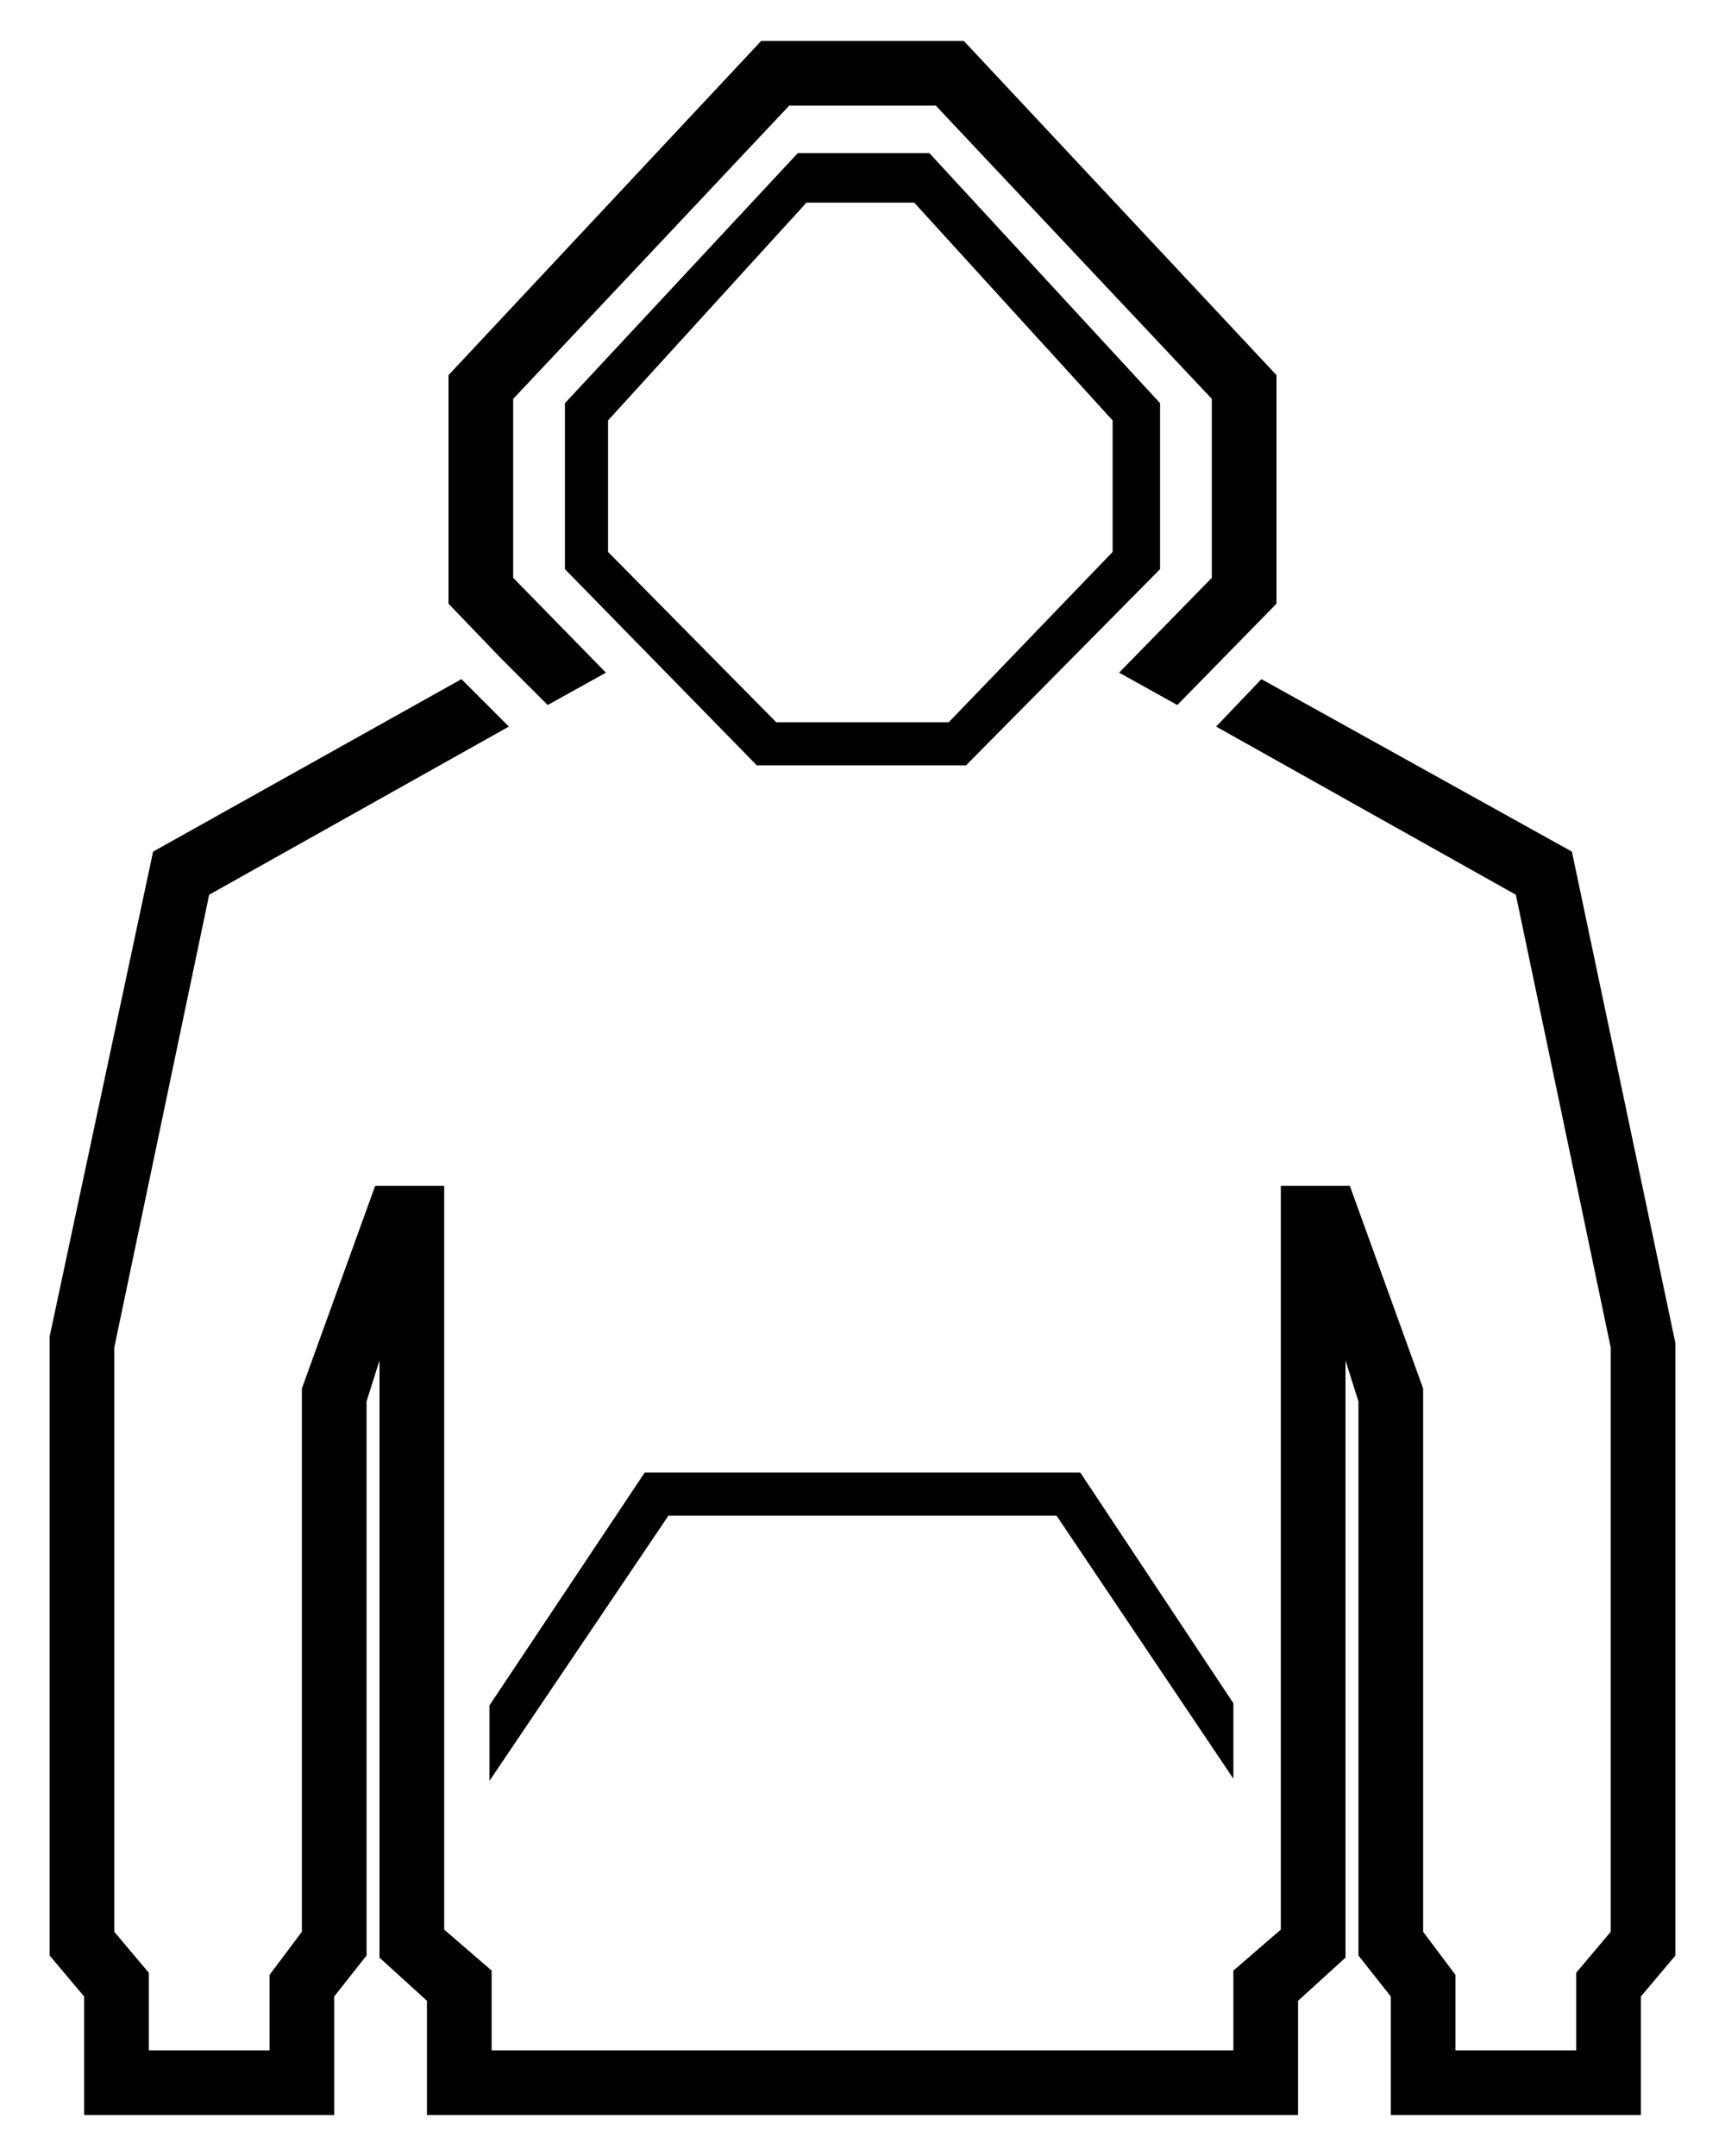 <svg xmlns="http://www.w3.org/2000/svg" version="1.1" viewBox="10 0 80 100">
    <g>
        <path
            d="M63.8,26.4v-7.7L53.1,7.1h-6.1L36.2,18.7v7.7l8.9,9.1h9.7L63.8,26.4z M46,33.5l-7.8-7.9v-6.1l9.2-10.1l5,0l9.2,10.1v6.1   L54,33.5H46z" />
        <polygon
            points="33.2,30.5 35.4,32.7 38.1,31.2 33.8,26.8 33.8,18.5 46.6,4.9 53.4,4.9 66.2,18.5 66.2,26.8 61.9,31.2 64.6,32.7    69.2,28 69.2,17.4 54.7,1.9 45.3,1.9 30.8,17.4 30.8,28 33.2,30.5  " />
        <polygon
            points="82.9,39.5 68.5,31.5 66.4,33.7 80.3,41.5 84.7,62.5 84.7,89.6 83.1,91.5 83.1,95.1 77.5,95.1 77.5,91.6 76,89.6    76,64.4 72.6,55 69.4,55 69.4,89.5 67.2,91.4 67.2,95.1 32.8,95.1 32.8,91.4 30.6,89.5 30.6,55 27.4,55 24,64.4 24,89.6 22.5,91.6    22.5,95.1 16.9,95.1 16.9,91.5 15.3,89.6 15.3,62.5 19.7,41.5 33.6,33.7 31.4,31.5 17.1,39.5 12.3,62 12.3,90.7 13.9,92.6    13.9,98.1 25.5,98.1 25.5,92.6 27,90.7 27,65 27.6,63.1 27.6,90.8 29.8,92.8 29.8,98.1 70.2,98.1 70.2,92.8 72.4,90.8 72.4,63.1    73,65 73,90.7 74.5,92.6 74.5,98.1 86.1,98.1 86.1,92.6 87.7,90.7 87.7,62.3  " />
        <polygon points="32.7,82.6 32.7,82.6 41,70.3 59,70.3 67.2,82.5 67.2,79 60.1,68.3 39.9,68.3 32.7,79.1  " />
    </g>
</svg>